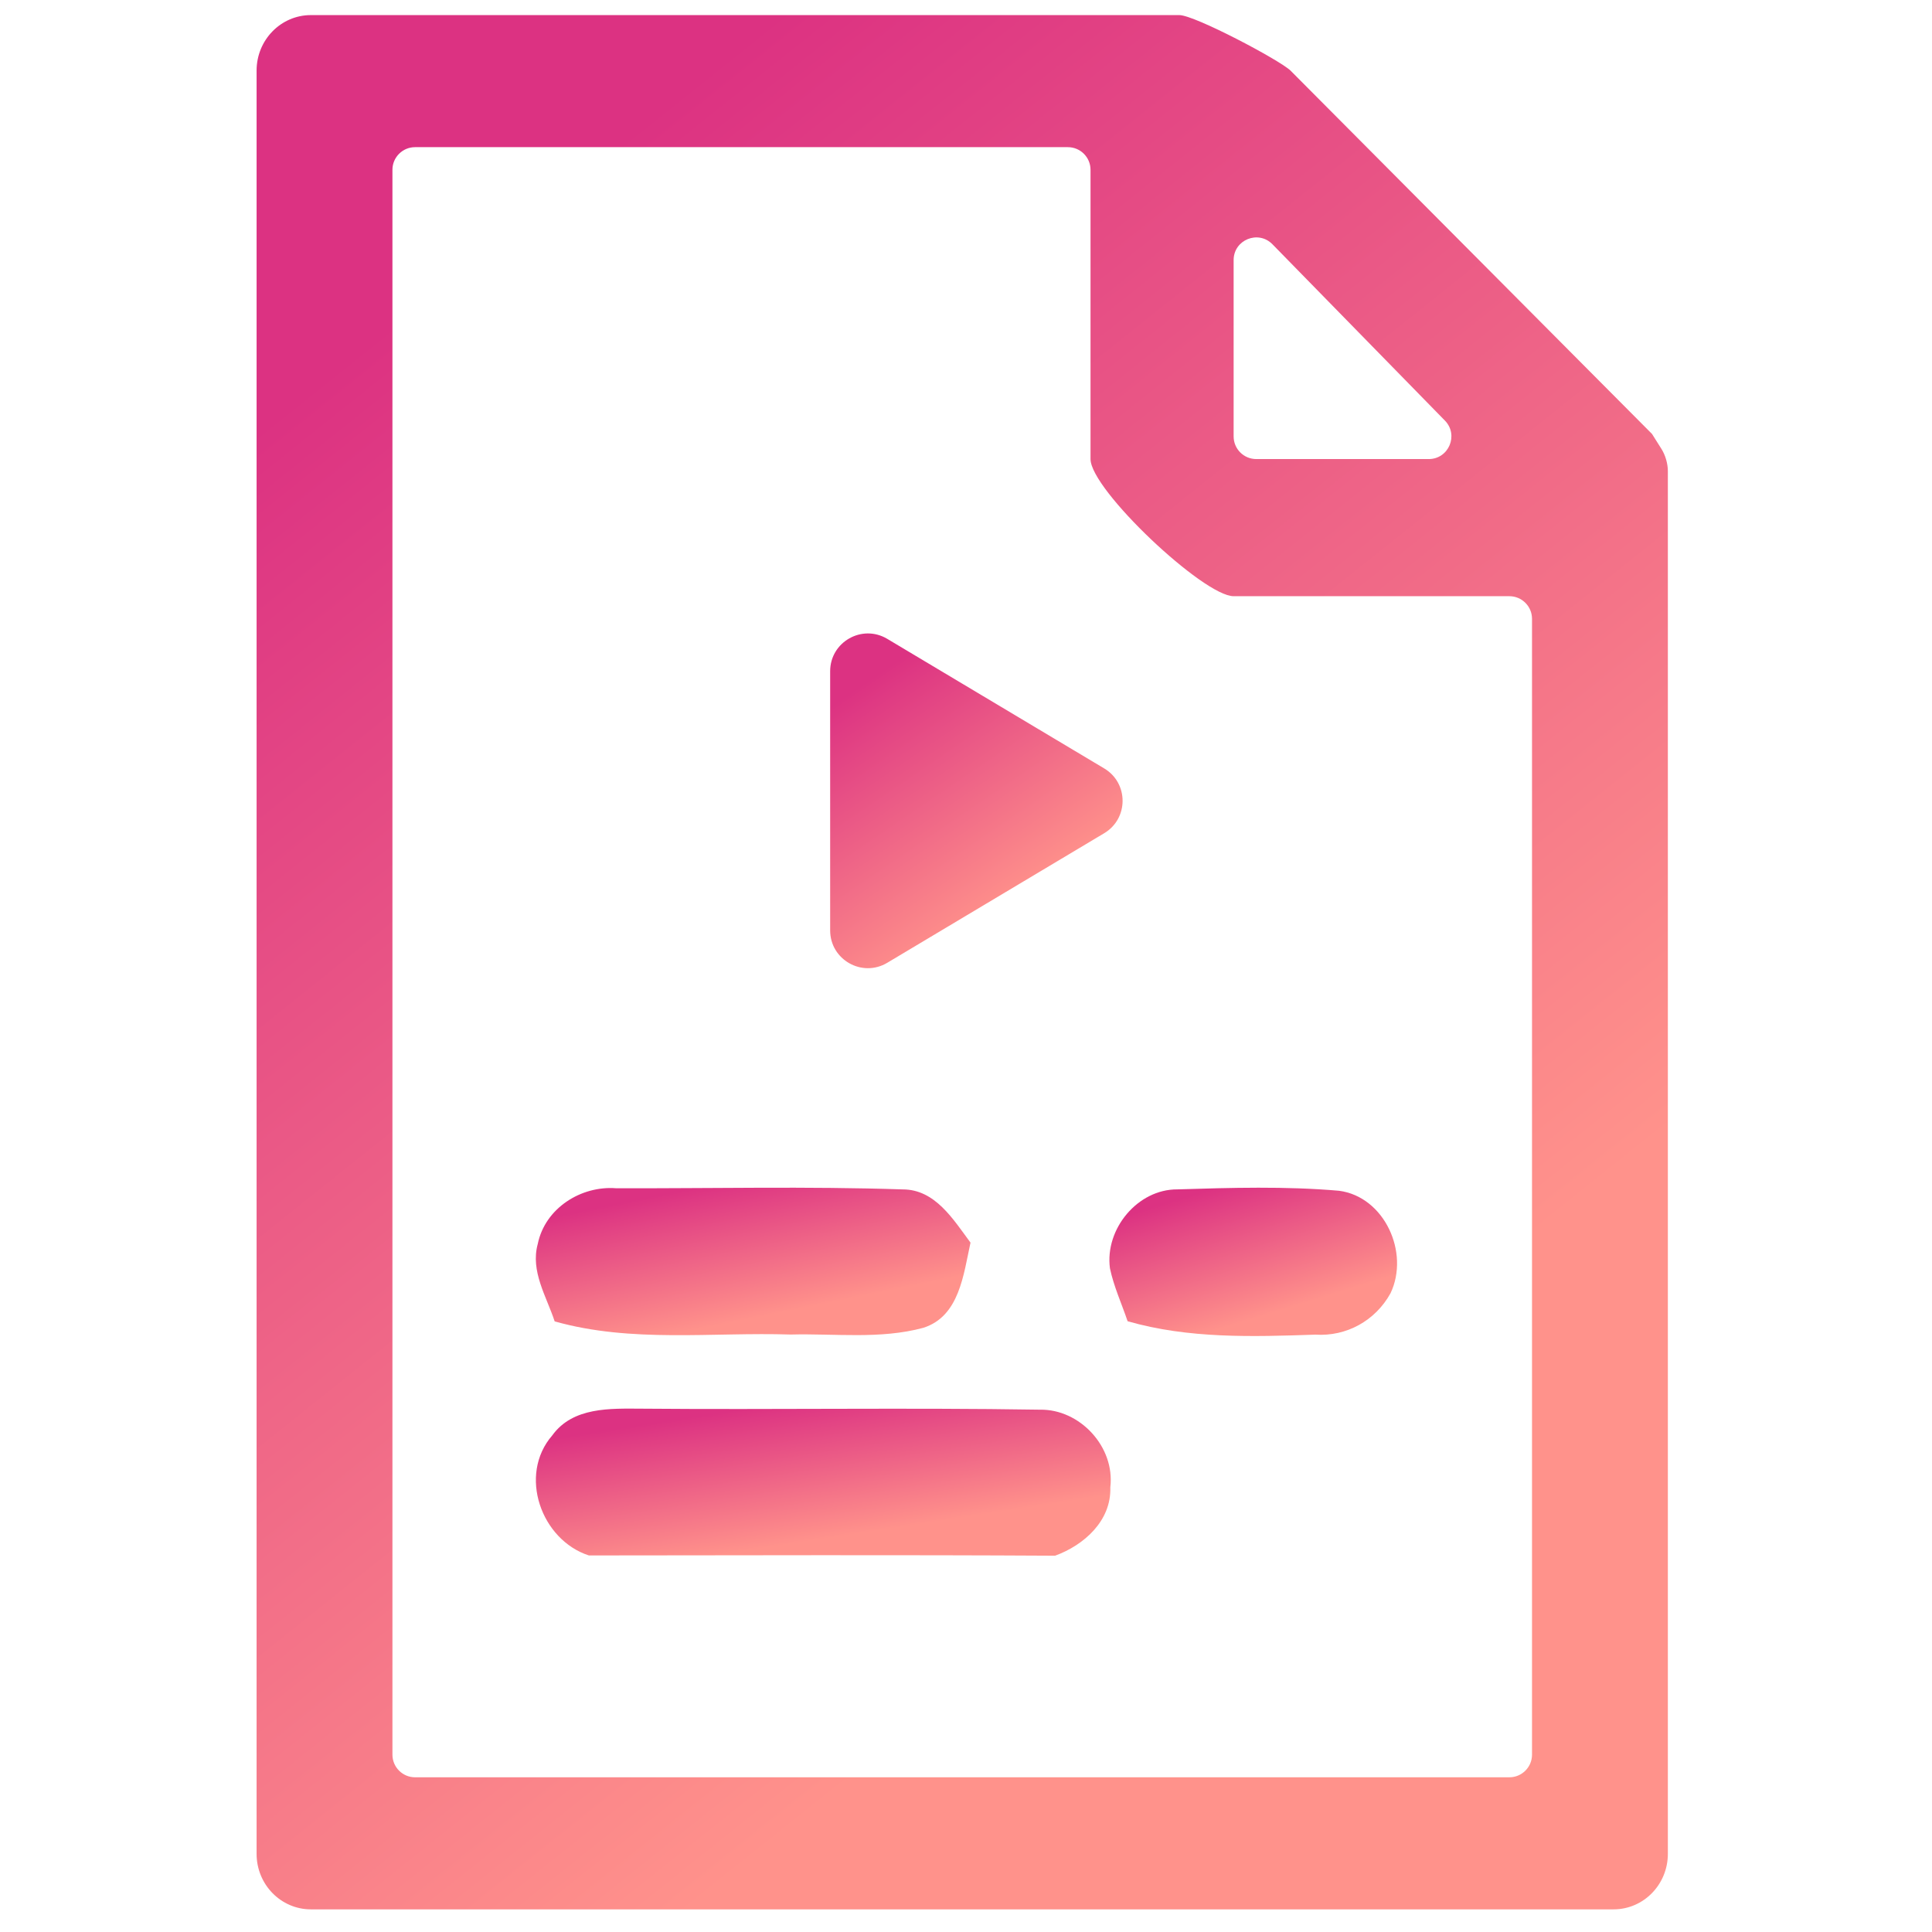 <svg width="256" height="256" viewBox="0 0 256 256" fill="none" xmlns="http://www.w3.org/2000/svg">
<path d="M221 62.437C221 61.433 220.677 60.318 220.141 59.468C219.561 58.549 218.901 57.501 218.9 57.5L171 9.354C169.555 7.957 158.291 2 156.269 2H41.192C37.22 2 34 5.292 34 9.354V245.646C34 249.708 37.22 253 41.192 253H213.808C217.78 253 221 249.708 221 245.646V68.182C221 66.486 221 65.708 221 62.437ZM163.462 34.464C163.462 31.775 166.726 30.444 168.606 32.367L191.458 55.73C193.316 57.63 191.97 60.828 189.313 60.828H166.462C164.805 60.828 163.462 59.485 163.462 57.828V34.464ZM55 235.5C53.343 235.5 52 234.157 52 232.5V22.5C52 20.843 53.343 19.5 55 19.5H141.5C143.157 19.5 144.5 20.843 144.5 22.5V60.828C144.5 64.889 159.489 79 163.462 79H200C201.657 79 203 80.343 203 82V232.5C203 234.157 201.657 235.5 200 235.5H55Z" fill="url(#paint0_linear)"/>
<path d="M71.254 164.838C72.227 160.064 77.023 157.082 81.655 157.451C94.297 157.484 106.972 157.183 119.614 157.602C123.916 157.602 126.306 161.572 128.597 164.654C127.674 168.858 127.13 174.436 122.334 175.944C116.631 177.485 110.614 176.681 104.78 176.832C94.346 176.497 83.698 177.971 73.496 175.09C72.408 171.773 70.265 168.456 71.254 164.838Z" fill="url(#paint1_linear)"/>
<path d="M147.072 168.052C146.38 162.825 150.765 157.566 156.006 157.599C163.143 157.381 170.313 157.164 177.433 157.783C183.433 158.57 186.812 165.958 184.257 171.352C182.246 175.004 178.406 177.114 174.301 176.846C165.978 177.131 157.506 177.399 149.413 175.07C148.622 172.725 147.583 170.481 147.072 168.052Z" fill="url(#paint2_linear)"/>
<path d="M73.182 190.192C75.919 186.406 80.88 186.64 85 186.657C102.604 186.808 120.207 186.506 137.794 186.791C143.069 186.691 147.766 191.699 147.123 197.076C147.271 201.532 143.613 204.748 139.805 206.139C119.218 206.022 98.632 206.089 78.028 206.105C71.716 204.062 68.617 195.452 73.182 190.192Z" fill="url(#paint3_linear)"/>
<path d="M146.313 101.82C149.561 103.76 149.561 108.466 146.313 110.406L117.564 127.576C114.231 129.567 110 127.166 110 123.284V88.942C110 85.06 114.231 82.659 117.564 84.65L146.313 101.82Z" fill="url(#paint4_linear)"/>
<defs>
<linearGradient id="paint0_linear" x1="202" y1="165" x2="83.844" y2="17.157" gradientUnits="userSpaceOnUse">
<stop stop-color="#FF928B"/>
<stop offset="1" stop-color="#DC3282"/>
</linearGradient>
<linearGradient id="paint1_linear" x1="122.745" y1="170.067" x2="119.084" y2="151.945" gradientUnits="userSpaceOnUse">
<stop stop-color="#FF928B"/>
<stop offset="1" stop-color="#DC3282"/>
</linearGradient>
<linearGradient id="paint2_linear" x1="181.245" y1="170.14" x2="175.924" y2="152.804" gradientUnits="userSpaceOnUse">
<stop stop-color="#FF928B"/>
<stop offset="1" stop-color="#DC3282"/>
</linearGradient>
<linearGradient id="paint3_linear" x1="139.442" y1="199.306" x2="136.641" y2="180.92" gradientUnits="userSpaceOnUse">
<stop stop-color="#FF928B"/>
<stop offset="1" stop-color="#DC3282"/>
</linearGradient>
<linearGradient id="paint4_linear" x1="144.812" y1="112.74" x2="124.887" y2="83.506" gradientUnits="userSpaceOnUse">
<stop stop-color="#FF928B"/>
<stop offset="1" stop-color="#DC3282"/>
</linearGradient>
</defs>
</svg>
